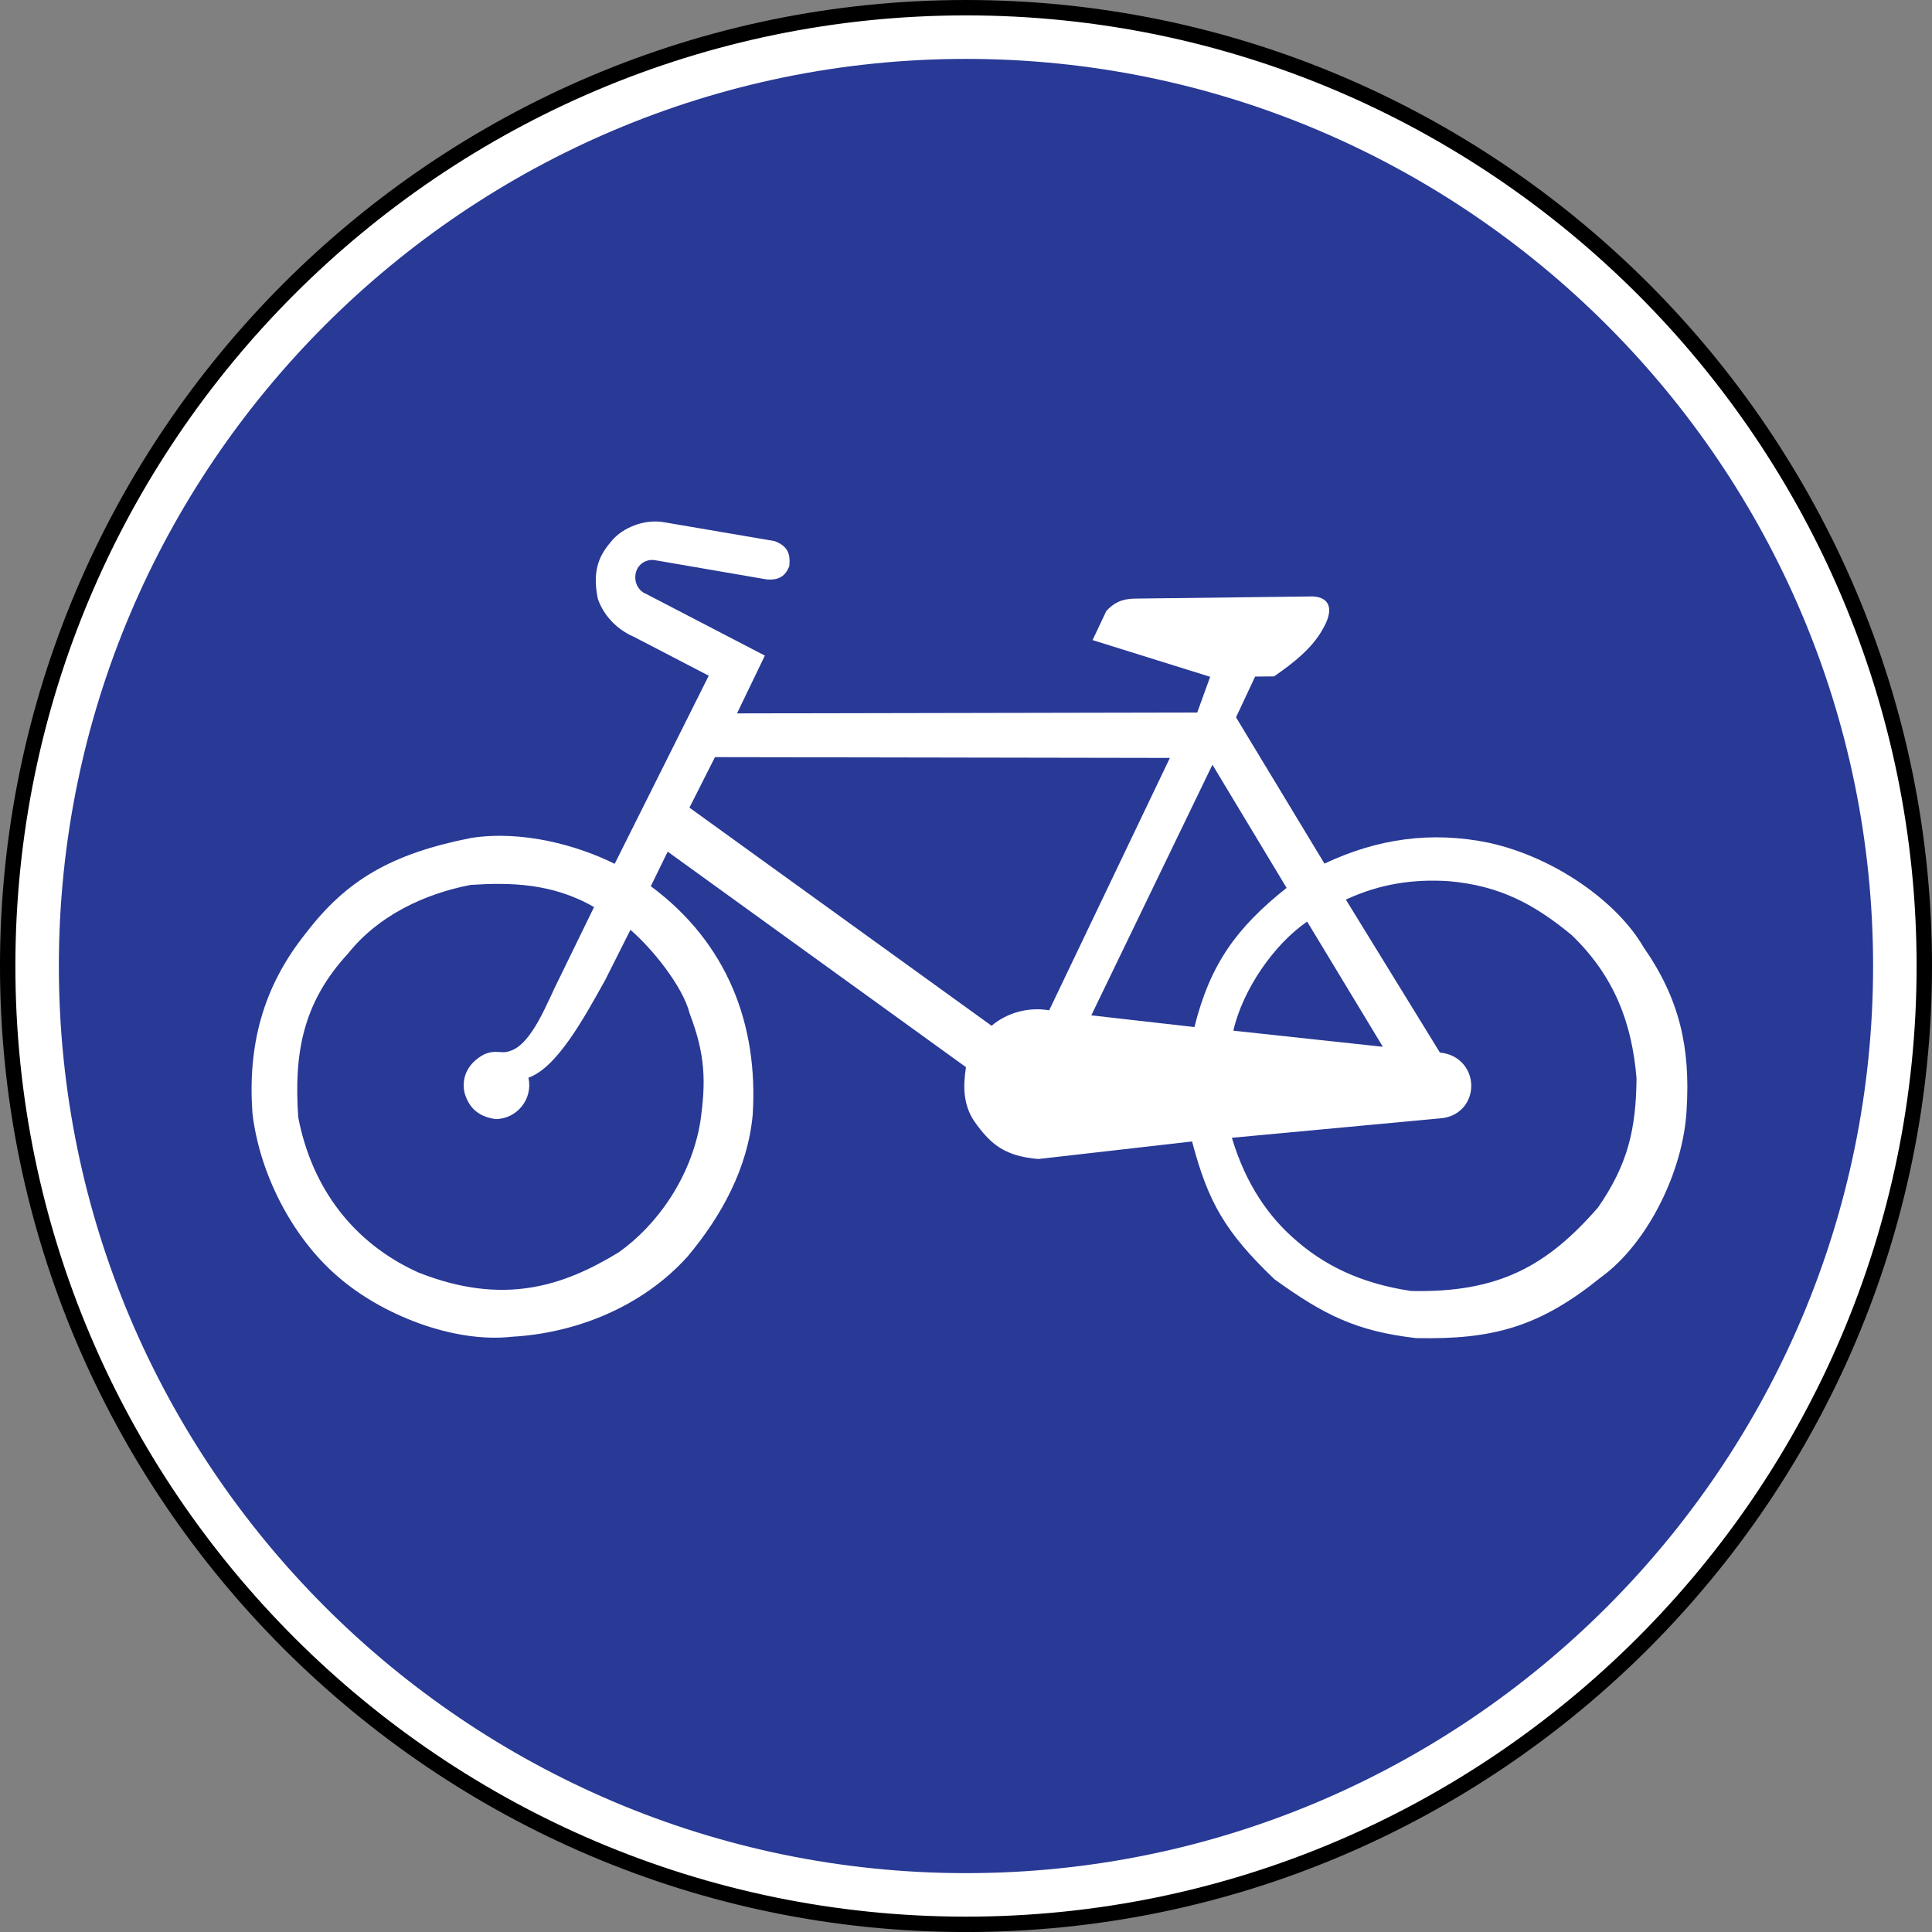 <?xml version="1.0" encoding="UTF-8" standalone="no"?>
<!-- Created with Inkscape (http://www.inkscape.org/) -->

<svg
   xmlns:dc="http://purl.org/dc/elements/1.1/"
   xmlns:cc="http://creativecommons.org/ns#"
   xmlns:rdf="http://www.w3.org/1999/02/22-rdf-syntax-ns#"
   xmlns:svg="http://www.w3.org/2000/svg"
   xmlns="http://www.w3.org/2000/svg"
   xmlns:sodipodi="http://sodipodi.sourceforge.net/DTD/sodipodi-0.dtd"
   xmlns:inkscape="http://www.inkscape.org/namespaces/inkscape"
   width="195mm"
   height="195.003mm"
   viewBox="0 0 195 195.003"
   version="1.1"
   id="svg3845"
   inkscape:version="0.92.3 (2405546, 2018-03-11)"
   sodipodi:docname="Latvia_road_sign_413.svg">
  <rect x="0" y="0" width="195" height="195.003" fill="#808080" stroke="none"/>
  <defs
     id="defs3839" />
  <sodipodi:namedview
     id="base"
     pagecolor="#ffffff"
     bordercolor="#666666"
     borderopacity="1.0"
     inkscape:pageopacity="0.0"
     inkscape:pageshadow="2"
     inkscape:zoom="0.22693109"
     inkscape:cx="1735.1925"
     inkscape:cy="273.69108"
     inkscape:document-units="mm"
     inkscape:current-layer="layer1"
     showgrid="false"
     inkscape:window-width="1600"
     inkscape:window-height="838"
     inkscape:window-x="-8"
     inkscape:window-y="-8"
     inkscape:window-maximized="1"
     showguides="true"
     inkscape:guide-bbox="true" />
  <g
     inkscape:label="Layer 1"
     inkscape:groupmode="layer"
     id="layer1"
     transform="translate(80.181,849.333)">
    <path
       d="m 17.326,-848.556 c 53.262,0 96.716,43.447 96.716,96.725 0,53.272 -43.453,96.725 -96.716,96.725 -53.278,0 -96.731,-43.453 -96.731,-96.725 0,-53.278 43.453,-96.725 96.731,-96.725 z"
       style="fill:#ffffff;fill-opacity:1;stroke:#000000;stroke-width:1.553;stroke-linecap:butt;stroke-linejoin:miter;stroke-miterlimit:22.926;stroke-dasharray:none;stroke-opacity:1"
       id="path6241"
       inkscape:connector-curvature="0" />
    <path
       d="m 17.326,-843.388 c 50.417,0 91.547,41.124 91.547,91.557 0,50.423 -41.13,91.557 -91.547,91.557 -50.433,0 -91.566,-41.133 -91.566,-91.557 0,-50.433 41.133,-91.557 91.566,-91.557"
       style="fill:#283996;fill-opacity:1;fill-rule:evenodd;stroke:none;stroke-width:3.106"
       id="path6237"
       inkscape:connector-curvature="0" />
    <path
       d="m 62.789,-714.27 c -6.088,-0.696 -9.343,-2.348 -14.331,-5.942 -4.967,-4.746 -6.706,-7.774 -8.321,-13.909 l -15.515,1.77 c -3.209,-0.286 -4.727,-1.301 -6.498,-3.855 -1.09,-1.659 -1.112,-3.472 -0.807,-5.417 l -30.107,-21.752 -1.705,3.488 c 7.719,5.715 10.871,13.98 10.284,23.097 -0.503,5.352 -3.122,10.172 -6.594,14.306 -4.588,5.085 -11.294,7.712 -17.686,8.07 -5.942,0.674 -13.229,-2.258 -17.58,-6.063 -4.668,-3.998 -7.936,-10.483 -8.632,-16.515 -0.472,-6.756 0.991,-12.685 5.432,-18.204 4.044,-5.274 8.557,-7.967 16.645,-9.563 5.215,-0.799 10.744,0.761 14.487,2.612 l 9.492,-18.987 -7.569,-3.932 c -1.885,-0.814 -3.122,-2.351 -3.625,-3.833 -0.643,-3.115 0.317,-4.588 1.463,-5.92 1.044,-1.202 3.134,-2.149 5.184,-1.811 l 11.197,1.91 c 1.345,0.522 1.606,1.289 1.482,2.538 -0.379,0.935 -0.978,1.435 -2.289,1.329 l -11.207,-1.929 c -0.764,-0.158 -1.652,0.224 -1.96,1.121 -0.357,1.221 0.416,2.059 0.978,2.258 l 12.011,6.24 -2.811,5.833 46.451,-0.09 1.305,-3.603 -11.868,-3.705 1.385,-2.935 c 0.708,-0.779 1.519,-1.236 2.858,-1.252 l 17.987,-0.221 c 1.777,0.1 2.115,1.36 1.044,3.224 -1.065,1.975 -2.954,3.457 -4.954,4.848 l -1.913,0.018 -1.929,4.112 8.927,14.766 c 5.395,-2.547 10.853,-3.292 16.624,-2.097 6.712,1.488 12.968,6.023 15.567,10.511 3.699,5.299 4.737,10.222 4.364,16.391 -0.323,6.28 -3.973,13.573 -8.663,16.959 -6.169,4.985 -10.856,6.287 -18.602,6.128 z m -0.541,-4.762 c -5.243,-0.779 -8.911,-2.699 -11.778,-5.249 -2.534,-2.208 -4.889,-5.442 -6.315,-10.213 l 20.987,-1.957 c 1.867,-0.115 3.069,-1.46 3.168,-3.087 0.102,-1.581 -0.96,-3.345 -3.159,-3.559 l -9.492,-15.437 c 3.457,-1.603 6.808,-2.081 10.334,-1.864 5.277,0.447 8.75,2.395 12.44,5.426 4.373,4.206 6.103,8.961 6.563,14.468 -0.053,5.134 -0.864,8.684 -3.886,13.045 -5.116,5.87 -9.992,8.626 -18.863,8.427 z m -100.182,-1.857 c -6.523,-2.935 -10.753,-8.461 -12.145,-15.667 -0.438,-6.426 0.419,-11.542 5.035,-16.543 3.066,-3.848 7.743,-6.026 12.353,-6.917 3.929,-0.254 8.225,-0.211 12.468,2.236 l -3.556,7.293 c -1.118,2.162 -2.671,6.551 -4.942,7.237 -0.879,0.326 -1.416,-0.195 -2.618,0.348 -1.699,0.904 -2.357,2.494 -1.904,4.05 0.425,1.239 1.236,2.205 3.072,2.472 2.137,0 3.814,-2.01 3.324,-4.178 2.889,-1.022 5.588,-5.988 7.728,-9.818 l 2.569,-5.106 c 2.159,1.842 5.293,5.7 5.976,8.442 1.587,4.156 1.665,6.858 1.065,11.011 -0.957,5.591 -4.373,10.374 -8.228,13.098 -5.628,3.432 -11.648,5.414 -20.195,2.041 z m 82.238,-24.417 c 0.926,-4.103 4.103,-8.734 7.451,-11.005 l 7.638,12.632 z m -3.929,-0.364 -10.408,-1.183 12.225,-25.296 7.486,12.43 c -5.054,4.022 -7.725,7.709 -9.303,14.049 z m -20.472,-0.13 -30.498,-22.016 2.578,-5.097 45.913,0.079 -12.182,25.473 c -2.143,-0.364 -4.293,0.267 -5.811,1.559"
       style="fill:#ffffff;fill-opacity:1;fill-rule:evenodd;stroke:none;stroke-width:3.106"
       id="path6239"
       inkscape:connector-curvature="0" />
  </g>
</svg>
